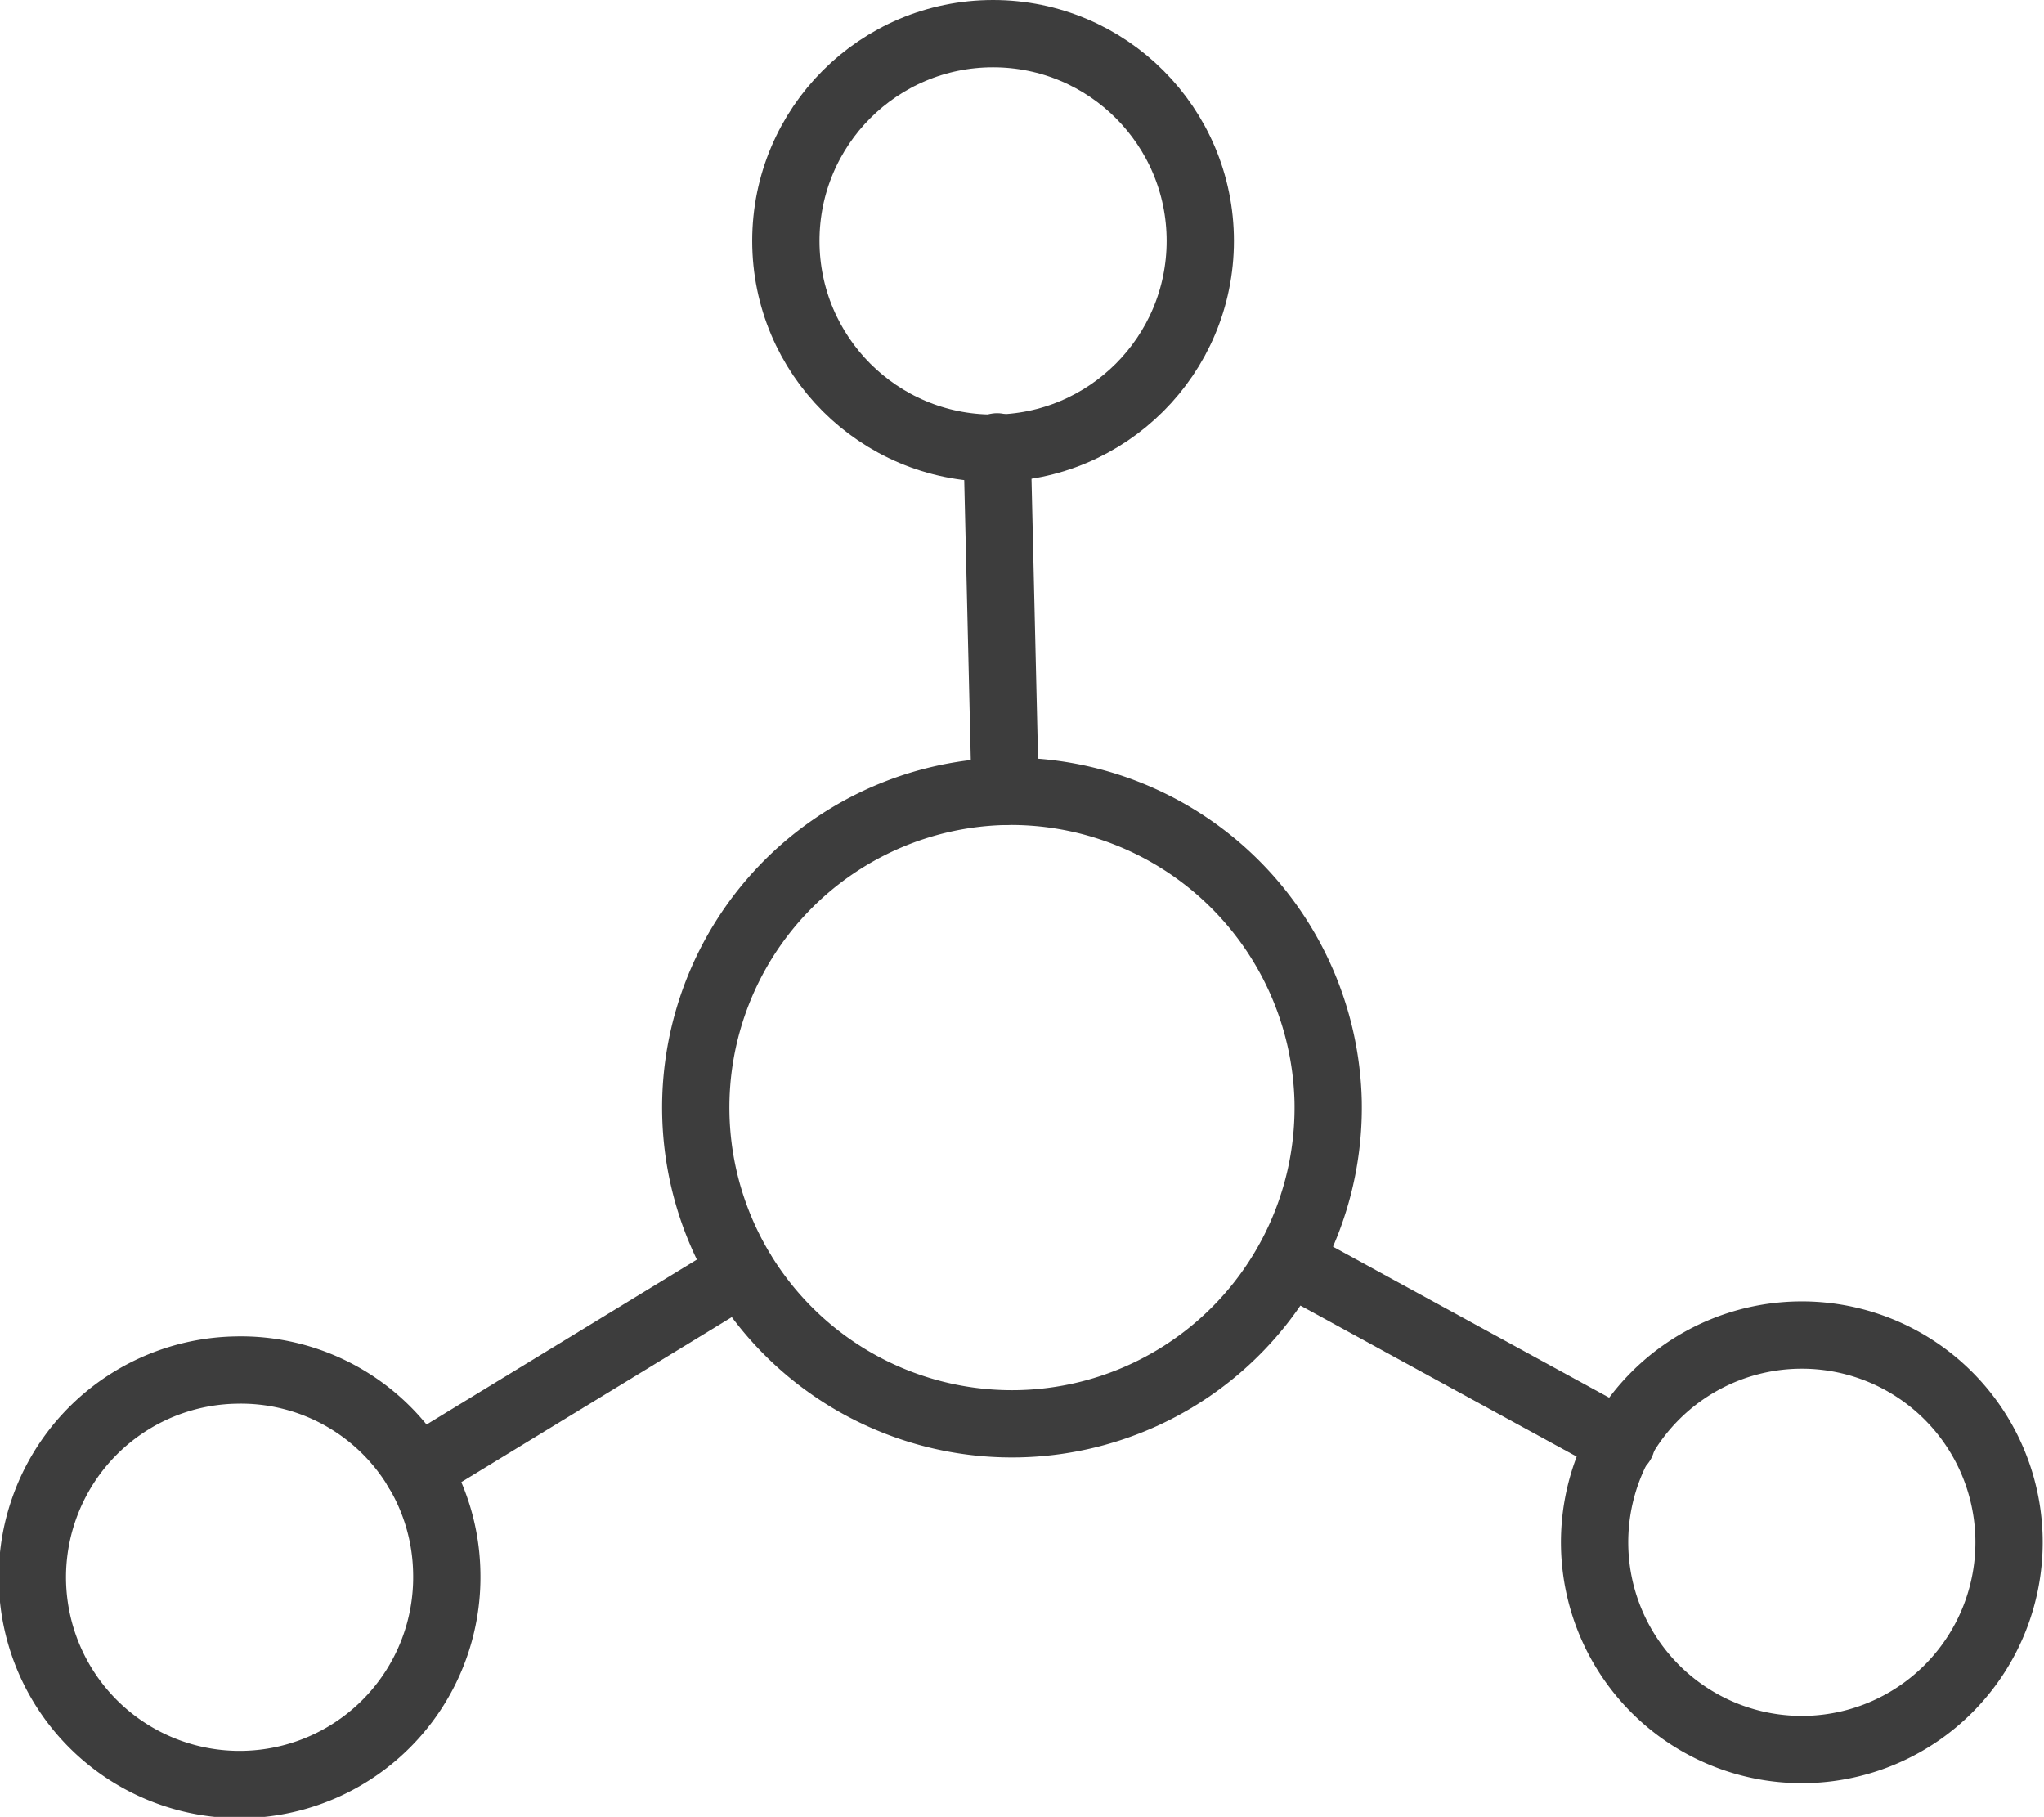 <svg xmlns="http://www.w3.org/2000/svg" width="15.19" height="13.5" viewBox="0 0 15.19 13.5"><defs><style>.a{fill:none;stroke:#3d3d3d;stroke-linecap:round;stroke-linejoin:round;stroke-width:0.5px;}</style></defs><title>KH_Sprite</title><path class="a" d="M9.87,8.18a2.35,2.35,0,1,1-2.4-2.3A2.36,2.36,0,0,1,9.87,8.18Z"/><path class="a" d="M3.32,11.68a1.54,1.54,0,1,1-1.57-1.5A1.53,1.53,0,0,1,3.32,11.68Z"/><path class="a" d="M14.93,11.43a1.54,1.54,0,1,1-1.57-1.51A1.54,1.54,0,0,1,14.93,11.43Z"/><circle class="a" cx="7.38" cy="1.79" r="1.54"/><line class="a" x1="3.1" y1="10.92" x2="5.51" y2="9.45"/><line class="a" x1="7.47" y1="5.88" x2="7.41" y2="3.32"/><line class="a" x1="9.58" y1="9.37" x2="12.05" y2="10.72"/></svg>